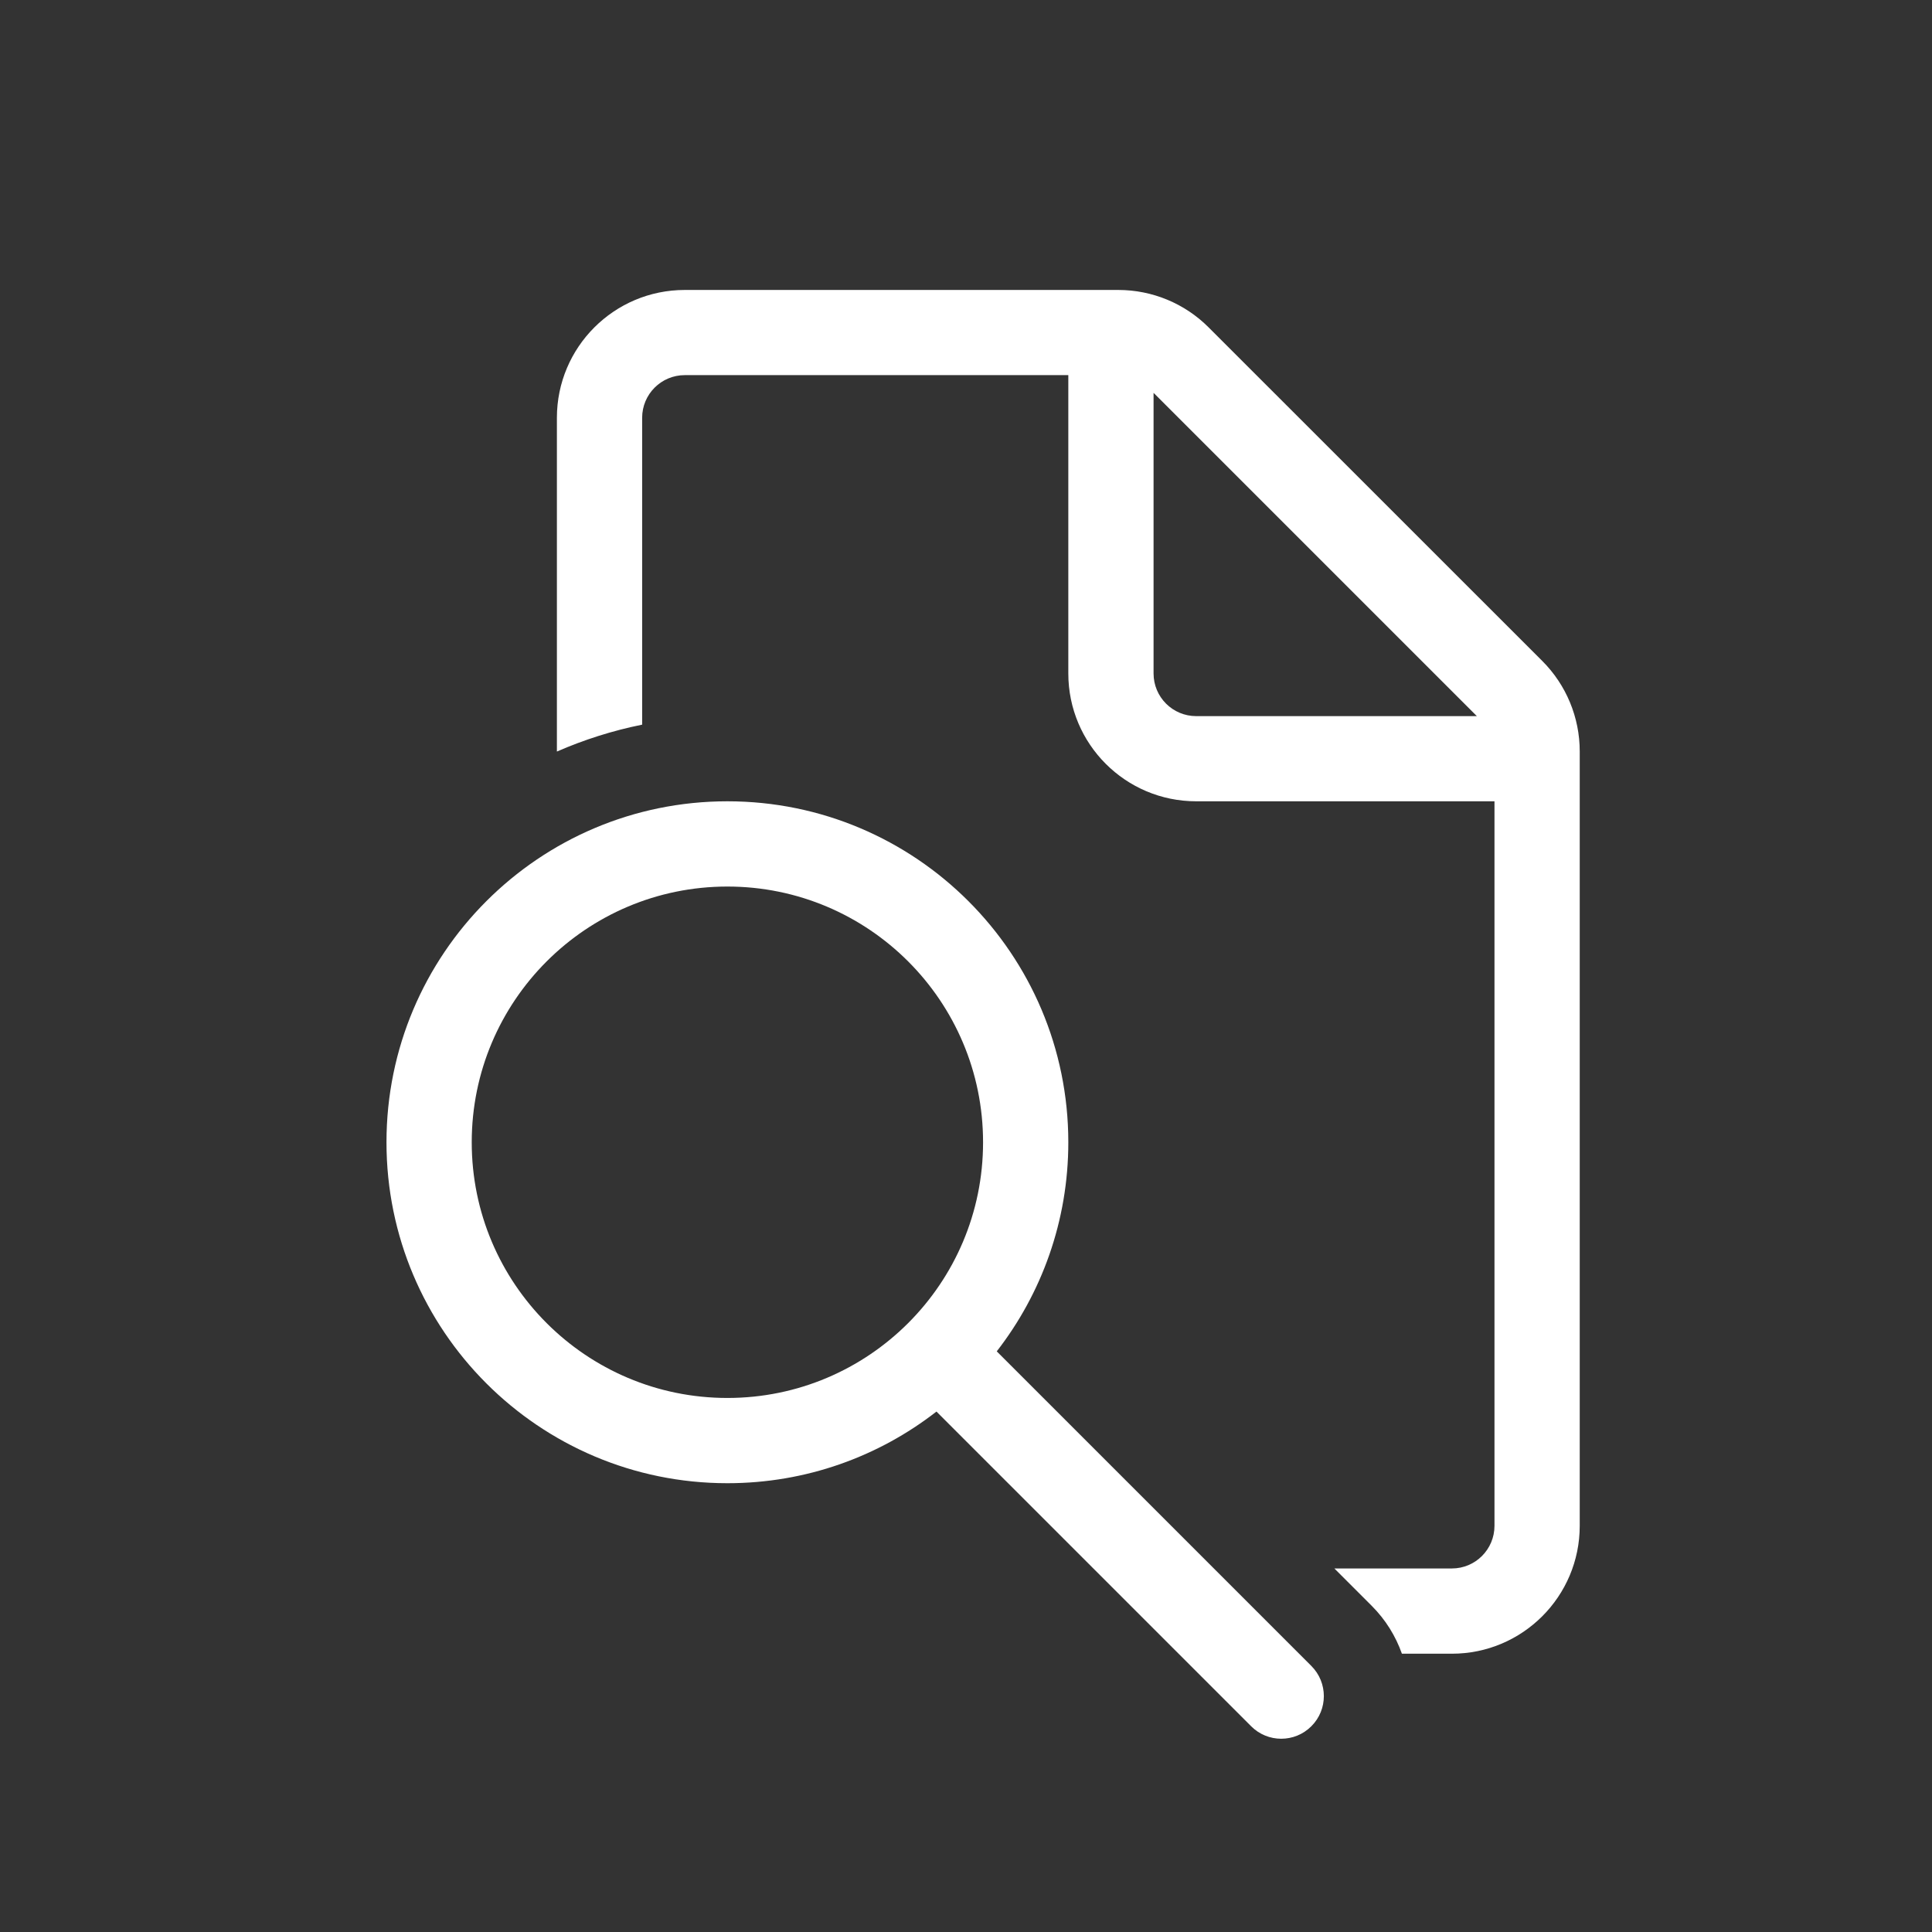 <svg width="24" height="24" viewBox="0 0 24 24" fill="none" xmlns="http://www.w3.org/2000/svg">
<rect x="0" y="0" width="24" height="24" fill="#333333" stroke="none"/>
<path d="M9.036 9.954C11.375 9.954 13.271 11.851 13.271 14.19C13.271 15.168 12.939 16.07 12.382 16.787L16.29 20.695C16.497 20.902 16.497 21.238 16.29 21.444C16.084 21.651 15.748 21.651 15.542 21.444L11.633 17.535C10.916 18.093 10.015 18.425 9.036 18.425C6.697 18.425 4.801 16.529 4.801 14.19C4.801 11.851 6.697 9.954 9.036 9.954ZM13.892 3.602C14.313 3.602 14.717 3.769 15.014 4.067L19.159 8.211C19.457 8.509 19.624 8.913 19.624 9.334V18.954C19.624 19.831 18.913 20.543 18.036 20.543H17.415C17.338 20.325 17.213 20.121 17.039 19.947L16.576 19.484H18.036C18.328 19.484 18.565 19.247 18.565 18.954V9.954H14.86C13.982 9.954 13.271 9.243 13.271 8.366V4.66H8.507C8.214 4.66 7.977 4.897 7.977 5.19V9.002C7.609 9.076 7.255 9.189 6.918 9.336V5.19C6.918 4.313 7.629 3.602 8.507 3.602H13.892ZM9.036 11.013C7.282 11.013 5.86 12.435 5.86 14.19C5.86 15.944 7.282 17.366 9.036 17.366C10.79 17.366 12.212 15.944 12.212 14.19C12.212 12.435 10.79 11.013 9.036 11.013ZM14.33 4.88V8.366C14.33 8.659 14.567 8.896 14.86 8.896H18.346L14.33 4.88Z" fill="white"/>
</svg>
